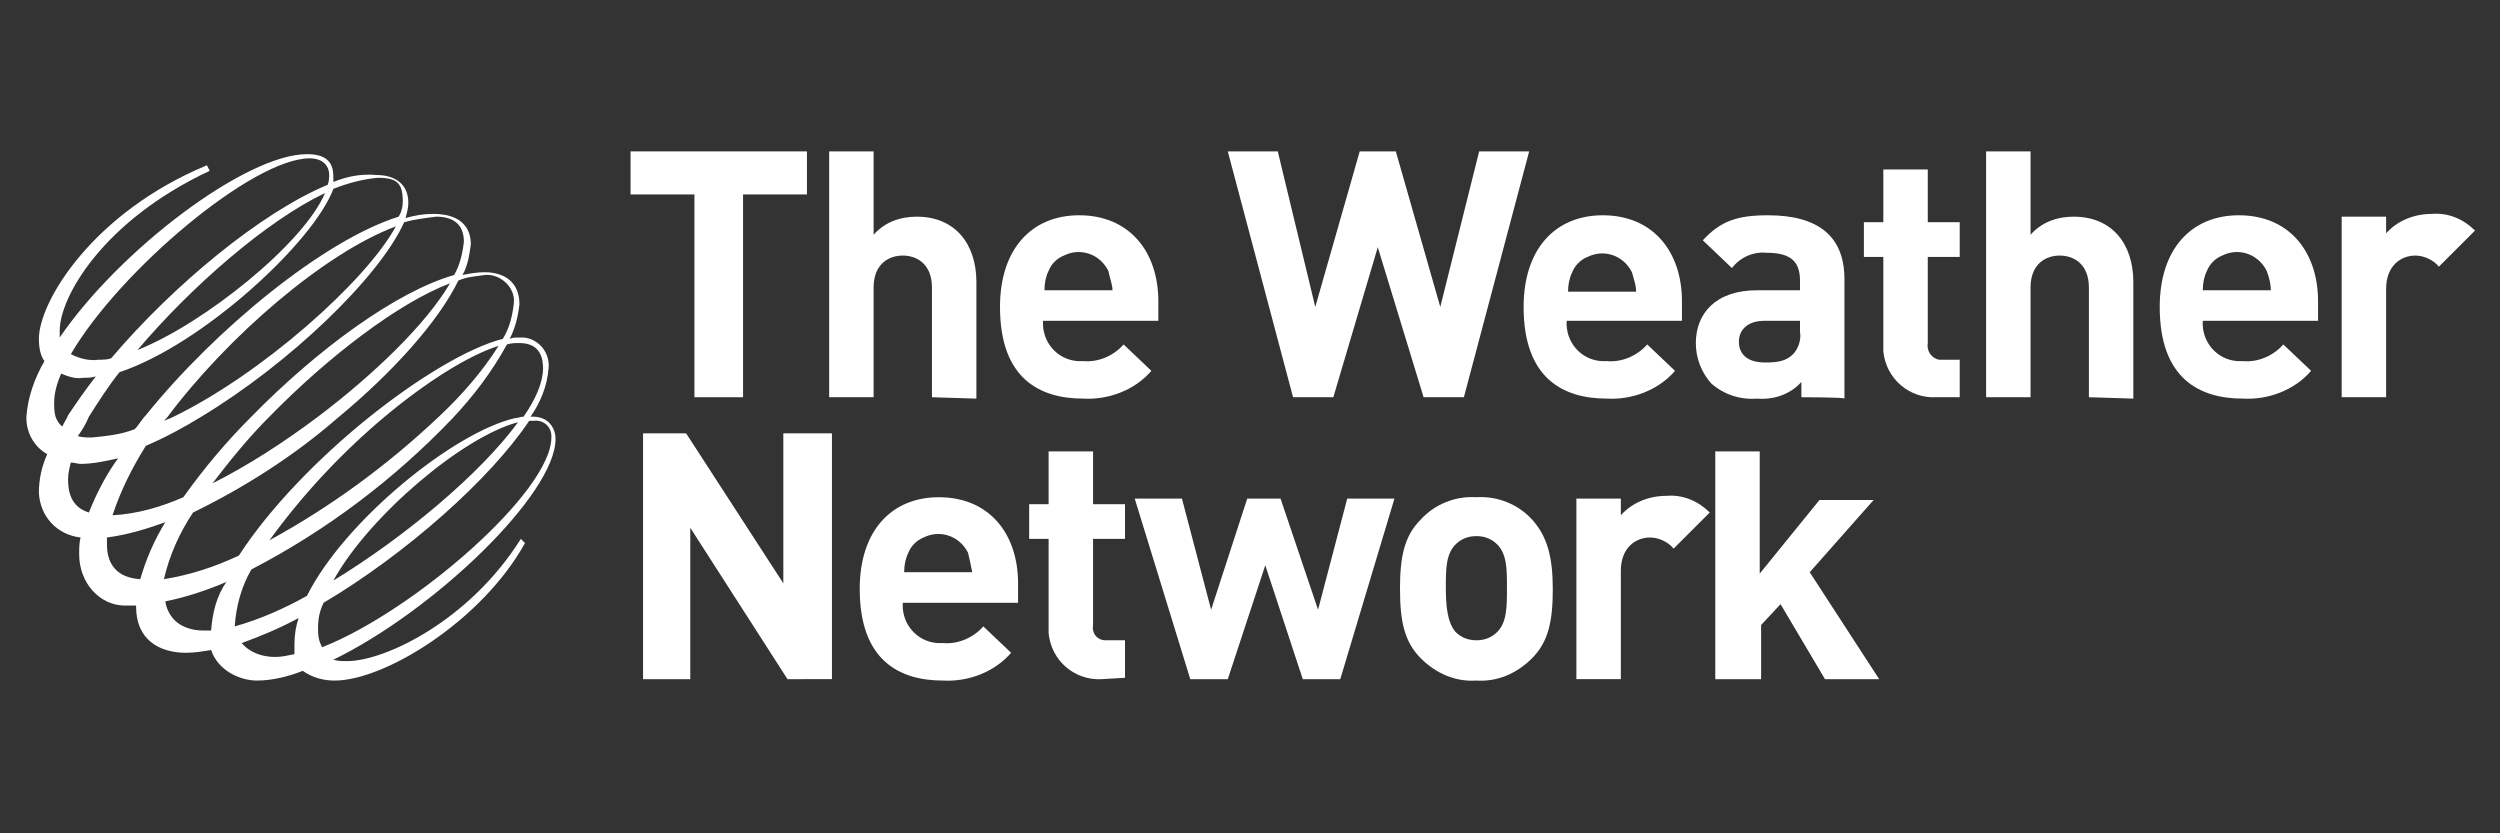 <?xml version="1.0" encoding="UTF-8"?> <svg xmlns="http://www.w3.org/2000/svg" xmlns:xlink="http://www.w3.org/1999/xlink" version="1.1" id="Layer_1" x="0px" y="0px" viewBox="0 0 180 60" style="enable-background:new 0 0 180 60;" xml:space="preserve"><rect x="0" y="0" width="180" height="60" fill="#333333" stroke="none"/> <style type="text/css"> .st0{fill:#FFFFFF;} </style> <g> <path class="st0" d="M53.5,14v14.6H50V14h-4.6v-3.1h12.7V14H53.5L53.5,14z"></path> <path class="st0" d="M67.1,28.6v-7.9c0-1.7-1.1-2.3-2.1-2.3s-2.1,0.6-2.1,2.3v7.9h-3.2V10.9h3.2v6c0.8-0.9,1.9-1.3,3.1-1.3 c2.8,0,4.3,2,4.3,4.7v8.4L67.1,28.6L67.1,28.6z"></path> <path class="st0" d="M75.1,23.1c-0.1,1.5,1,2.8,2.5,2.9c0.1,0,0.3,0,0.4,0c1.1,0.1,2.2-0.4,2.9-1.2l2,1.9c-1.2,1.4-3.1,2.1-4.9,2 c-3.1,0-6-1.4-6-6.6c0-4.2,2.3-6.6,5.7-6.6c3.6,0,5.7,2.6,5.7,6.2v1.4L75.1,23.1L75.1,23.1z M79.8,19.5c-0.6-1.2-2-1.7-3.2-1.1 c-0.5,0.2-0.9,0.6-1.1,1.1c-0.2,0.4-0.3,0.9-0.3,1.4h4.9C80.1,20.5,79.9,20,79.8,19.5L79.8,19.5z"></path> <path class="st0" d="M105.4,28.6h-2.9l-3.3-10.8L96,28.6h-2.9l-4.7-17.7H92l2.7,11.2l3.2-11.2h2.6l3.2,11.2l2.8-11.2h3.6 L105.4,28.6z"></path> <path class="st0" d="M112.8,23.1c-0.1,1.5,1,2.8,2.5,2.9c0.1,0,0.3,0,0.4,0c1.1,0.1,2.2-0.4,2.9-1.2l2,1.9c-1.2,1.4-3.1,2.1-4.9,2 c-3.1,0-6-1.4-6-6.6c0-4.2,2.3-6.6,5.7-6.6c3.6,0,5.7,2.6,5.7,6.2v1.4L112.8,23.1L112.8,23.1z M117.5,19.6c-0.6-1.2-2-1.7-3.2-1.1 c-0.5,0.2-0.9,0.6-1.1,1.1c-0.2,0.4-0.3,0.9-0.3,1.4h4.9C117.8,20.5,117.6,20,117.5,19.6z"></path> <path class="st0" d="M129.7,28.6v-1.1c-0.8,0.9-2,1.3-3.2,1.2c-1.2,0.1-2.4-0.3-3.3-1.1c-0.7-0.8-1.1-1.8-1.1-2.9 c0-2.1,1.4-3.8,4.4-3.8h3.1v-0.7c0-1.4-0.7-2-2.4-2c-0.9-0.1-1.9,0.3-2.5,1.1l-2.1-2c1.3-1.4,2.5-1.8,4.7-1.8 c3.6,0,5.5,1.5,5.5,4.6v8.6C132.8,28.6,129.7,28.6,129.7,28.6z M129.6,23.1H127c-1.1,0-1.8,0.6-1.8,1.5s0.6,1.5,1.9,1.5 c0.9,0,1.5-0.1,2-0.6c0.4-0.4,0.6-1.1,0.5-1.6V23.1L129.6,23.1z"></path> <path class="st0" d="M139.4,28.6c-1.9,0.1-3.6-1.3-3.8-3.3c0-0.1,0-0.3,0-0.4v-6.4h-1.4V16h1.4v-3.8h3.2V16h2.3v2.5h-2.3v6.2 c-0.1,0.6,0.3,1.1,0.8,1.2c0.1,0,0.2,0,0.3,0h1.2v2.7L139.4,28.6L139.4,28.6z"></path> <path class="st0" d="M56.7,48.9l-7-10.9v10.9h-3.4V31.2h3.1l7,10.8V31.2h3.5v17.7H56.7L56.7,48.9z"></path> <path class="st0" d="M65,43.4c-0.1,1.5,1,2.8,2.5,2.9c0.1,0,0.3,0,0.4,0c1.1,0.1,2.2-0.4,2.9-1.2l2,1.9c-1.2,1.4-3.1,2.1-4.9,2 c-3.1,0-6-1.4-6-6.6c0-4.2,2.3-6.6,5.7-6.6c3.6,0,5.7,2.6,5.7,6.2v1.4C73.3,43.4,65,43.4,65,43.4z M69.7,39.8 c-0.6-1.2-2-1.7-3.2-1.1c-0.5,0.2-0.9,0.6-1.1,1.1c-0.2,0.4-0.3,0.9-0.3,1.4H70C69.9,40.7,69.8,40.2,69.7,39.8L69.7,39.8z"></path> <path class="st0" d="M79.3,48.9c-1.9,0.1-3.6-1.3-3.8-3.3c0-0.1,0-0.3,0-0.4v-6.4h-1.4v-2.5h1.4v-3.8h3.2v3.8H81v2.5h-2.3V45 c-0.1,0.6,0.3,1.1,0.9,1.1c0.1,0,0.2,0,0.3,0H81v2.7L79.3,48.9L79.3,48.9z"></path> <path class="st0" d="M96.5,48.9h-2.7l-2.7-8.2l-2.7,8.2h-2.7l-4-13h3.4l2.1,8l2.6-8h2.4l2.7,8l2.1-8h3.4L96.5,48.9z"></path> <path class="st0" d="M110.3,47.4c-1.1,1.1-2.5,1.7-4,1.6c-1.5,0.1-2.9-0.5-4-1.6c-1.2-1.2-1.5-2.7-1.5-5s0.3-3.8,1.5-5 c1-1.1,2.5-1.7,4-1.6c1.5-0.1,3,0.5,4,1.6c1.1,1.2,1.5,2.7,1.5,5S111.5,46.2,110.3,47.4z M107.8,39.2c-0.4-0.4-0.9-0.6-1.5-0.6 s-1.1,0.2-1.5,0.6c-0.7,0.7-0.7,1.8-0.7,3.1s0.1,2.5,0.7,3.2c0.4,0.4,0.9,0.6,1.5,0.6s1.1-0.2,1.5-0.6c0.7-0.7,0.7-1.8,0.7-3.2 C108.5,41,108.5,39.9,107.8,39.2z"></path> <path class="st0" d="M131.4,48.9l-3.2-5.4l-1.4,1.5v3.9h-3.3V32.5h3.2v8.8L131,36h3.9l-4.6,5.2l5,7.7H131.4L131.4,48.9z"></path> <path class="st0" d="M120.5,39.5c-0.4-0.5-1.1-0.8-1.7-0.8c-1,0-2.1,0.7-2.1,2.4v7.8h-3.2v-13h3.2v1.2c0.8-0.9,2-1.4,3.3-1.4 c1.2-0.1,2.3,0.4,3.1,1.2L120.5,39.5z"></path> <path class="st0" d="M150.4,28.6v-7.9c0-1.7-1.1-2.3-2.1-2.3s-2.1,0.6-2.1,2.3v7.9H143V10.9h3.2v6c0.8-0.9,1.9-1.3,3.1-1.3 c2.8,0,4.3,2,4.3,4.7v8.4L150.4,28.6L150.4,28.6z"></path> <path class="st0" d="M158.6,23.1c-0.1,1.5,1,2.8,2.5,2.9c0.1,0,0.3,0,0.4,0c1.1,0.1,2.2-0.4,2.9-1.2l2,1.9c-1.2,1.4-3.1,2.1-4.9,2 c-3.1,0-6-1.4-6-6.6c0-4.2,2.3-6.6,5.7-6.6c3.6,0,5.7,2.6,5.7,6.2v1.4C166.9,23.1,158.6,23.1,158.6,23.1z M163.2,19.5 c-0.6-1.2-2-1.7-3.2-1.1c-0.5,0.2-0.9,0.6-1.1,1.1c-0.2,0.4-0.3,0.9-0.3,1.4h4.9C163.5,20.5,163.4,20,163.2,19.5L163.2,19.5z"></path> <path class="st0" d="M175.6,19.2c-0.4-0.5-1.1-0.8-1.7-0.8c-1,0-2.1,0.7-2.1,2.4v7.8h-3.2v-13h3.2v1.2c0.8-0.9,2-1.4,3.3-1.4 c1.2-0.1,2.3,0.4,3.1,1.2L175.6,19.2z"></path> <path class="st0" d="M25,47.6c-0.3,0-0.7,0-1-0.1c7.2-3.5,16-11.9,16-15.9c0-0.7-0.4-1.3-1-1.5C38.7,30,38.5,30,38.2,30 c0.7-1,1.2-2.2,1.3-3.5c0.1-1.1-0.7-2.1-1.8-2.2c-0.1,0-0.3,0-0.4,0c-0.2,0-0.4,0-0.6,0.1c0.4-0.8,0.6-1.6,0.7-2.5 c0-1.6-1.1-2.3-2.5-2.3c-0.6,0-1.1,0.1-1.6,0.2c0.4-0.7,0.5-1.5,0.6-2.2c0-1.2-0.7-2.2-2.7-2.2c-0.7,0-1.3,0.1-2,0.3 c0.1-0.4,0.2-0.7,0.2-1.1c0-1.3-0.9-2-2.3-2C26,12.5,25,12.7,24,13.1c0-0.1,0-0.3,0-0.4c0-1.1-0.6-1.6-1.9-1.6 c-4.4,0-13.5,6.9-17.8,13.2c0-0.2,0-0.3,0-0.5c0-2.4,3.1-7.9,10.8-11.5l-0.2-0.4C6.7,15.3,2.8,21.7,2.8,24.4c0,0.6,0.1,1.2,0.4,1.6 c-0.7,1.2-1.2,2.6-1.3,4c0,0.1,0,0.1,0,0.1c0,1.1,0.6,2.1,1.5,2.6c-0.4,0.9-0.6,1.8-0.6,2.8c0.1,1.7,1.3,3,3,3.2 c-0.1,0.4-0.1,0.8-0.1,1.2c0,2.1,1.5,3.7,3.3,3.7h0.1c0.2,0,0.4,0,0.7,0c0,0.1,0,0.1,0,0.1c0,2.3,1.6,3.3,3.6,3.3 c0.6,0,1.2-0.1,1.8-0.2c0.5,1.5,2.1,2.2,3.3,2.2c1.1,0,2.3-0.3,3.3-0.7c0.7,0.5,1.5,0.7,2.3,0.7c3.6,0,10.6-4.3,13.7-9.9l-0.3-0.3 C33.8,44.7,27.7,47.6,25,47.6z M34.9,19.8c1-0.1,2,0.7,2.1,1.7c0,0.1,0,0.2,0,0.3c-0.1,0.9-0.3,1.8-0.8,2.6 c-2.4,0.6-6.1,2.8-9.7,5.7s-7.1,6.5-9.3,9.9c-1.7,0.8-3.5,1.4-5.4,1.7c0.4-1.7,1.1-3.3,2.1-4.8c3.7-1.8,7.3-4.1,10.4-6.8 c4-3.3,7.3-7,8.7-9.9C33.7,19.9,34.3,19.9,34.9,19.8z M35.9,24.9c-1.2,1.9-2.7,3.6-4.3,5.1c-3.7,3.5-7.8,6.5-12.2,8.9 c2.4-3.3,5.2-6.3,8.3-8.9C30.7,27.5,33.7,25.6,35.9,24.9z M15.3,34.8c1.3-1.7,2.6-3.3,4.1-4.8c4.2-4.3,9.3-8.2,13-9.6 c-1.7,2.9-5.4,6.5-9.5,9.6C20.5,31.8,17.9,33.5,15.3,34.8z M31.4,15.6c1.4,0,2,0.7,2,1.8c-0.1,0.9-0.3,1.7-0.7,2.4 C28.5,21,22.8,25.2,18.1,30c-1.8,1.8-3.4,3.7-4.9,5.8c-1.6,0.7-3.3,1.2-5.1,1.3c0.6-1.8,1.4-3.4,2.4-5c1.4-0.6,2.7-1.3,4-2.1 c6.3-3.8,12.8-10,14.6-14C29.8,15.8,30.6,15.7,31.4,15.6z M11.8,30.3l0.2-0.2c4.4-5.9,11.4-11.9,16.5-13.8 c-2.1,3.9-9.7,10.7-16.2,13.8L11.8,30.3z M27.2,12.8c1.4,0,1.8,0.4,1.8,1.7c0,0.4-0.1,0.8-0.3,1.1c-5.4,1.7-13.2,8.1-18.2,14.3 c-0.3,0.3-0.5,0.7-0.8,1c-1,0.4-2.1,0.5-3.1,0.6c-0.3,0-0.7,0-1-0.1C5.9,31,6.2,30.5,6.4,30c0.7-1.1,1.4-2.2,2.2-3.2 c6-2,14-9.4,15.4-13.2C25,13.2,26.1,12.9,27.2,12.8L27.2,12.8z M9.9,25.2c3.9-4.6,9.3-9.3,13.5-11.3C21.9,17.5,14.7,23.3,9.9,25.2z M22.3,11.4c0.9,0,1.4,0.5,1.4,1.2c0,0.2,0,0.4-0.1,0.7c-4.8,2-11.1,7.2-15.6,12.5c-0.3,0.1-0.6,0.1-0.9,0.1 c-0.7,0.1-1.4-0.1-2-0.4C8.6,19.5,18.2,11.4,22.3,11.4z M4,30c-0.1-0.3-0.1-0.7-0.1-1c0-0.7,0.2-1.4,0.5-2.1c0.5,0.2,1,0.4,1.6,0.3 c0.3,0,0.6,0,0.9-0.1c-0.7,0.9-1.4,1.9-2,2.8c-0.1,0.3-0.3,0.5-0.4,0.8C4.3,30.6,4.1,30.3,4,30z M6.4,36.9 c-1.3-0.4-1.5-1.5-1.5-2.4c0-0.4,0.1-0.8,0.2-1.2c0.2,0,0.5,0.1,0.7,0.1c0.9,0,1.8-0.2,2.7-0.4C7.7,34.1,7,35.4,6.4,36.9L6.4,36.9z M10.1,41.7c-1.7-0.1-2.4-1.1-2.4-2.5c0-0.2,0-0.3,0-0.5c1.5-0.2,2.8-0.6,4.2-1.1C11.1,38.9,10.5,40.3,10.1,41.7L10.1,41.7z M15.2,45.4c-0.2,0-0.4,0-0.5,0c-1.7,0-2.6-0.9-2.8-2.1c1.5-0.3,3-0.8,4.4-1.4C15.6,42.9,15.3,44.1,15.2,45.4z M21.2,47.1 c-0.5,0.1-0.9,0.2-1.4,0.2c-0.9,0-1.8-0.3-2.4-1c1.4-0.5,2.8-1.1,4.1-1.8c-0.2,0.6-0.3,1.2-0.3,1.9C21.2,46.6,21.2,46.8,21.2,47.1 L21.2,47.1L21.2,47.1z M16.9,45.1C16.9,45,16.9,45,16.9,45.1c0.1-1.5,0.5-2.9,1.2-4.1c5.4-2.8,10.3-6.5,14.5-10.9 c1.5-1.6,2.8-3.3,3.9-5.3c0.3-0.1,0.6-0.1,0.9-0.1c1.5,0,1.7,1.1,1.7,1.8c0,1-0.5,2.2-1.4,3.5c-0.2,0-0.4,0.1-0.6,0.1 c-4.4,1-12.3,7.4-15,12.8C20.5,43.8,18.7,44.6,16.9,45.1L16.9,45.1z M37.3,30.4c-2.7,3.7-8.2,8.3-13.3,11.4 C26.6,37.1,33.4,31.4,37.3,30.4z M22.9,45.2c0-0.6,0.1-1.2,0.4-1.8c5.9-3.5,12-8.9,14.8-13.1h0.3c0.7-0.1,1.3,0.4,1.3,1.1 c0,0,0,0,0,0.1c0,3.9-9.9,12.5-16.5,15.1C22.9,46.1,22.9,45.6,22.9,45.2z"></path> </g> </svg> 